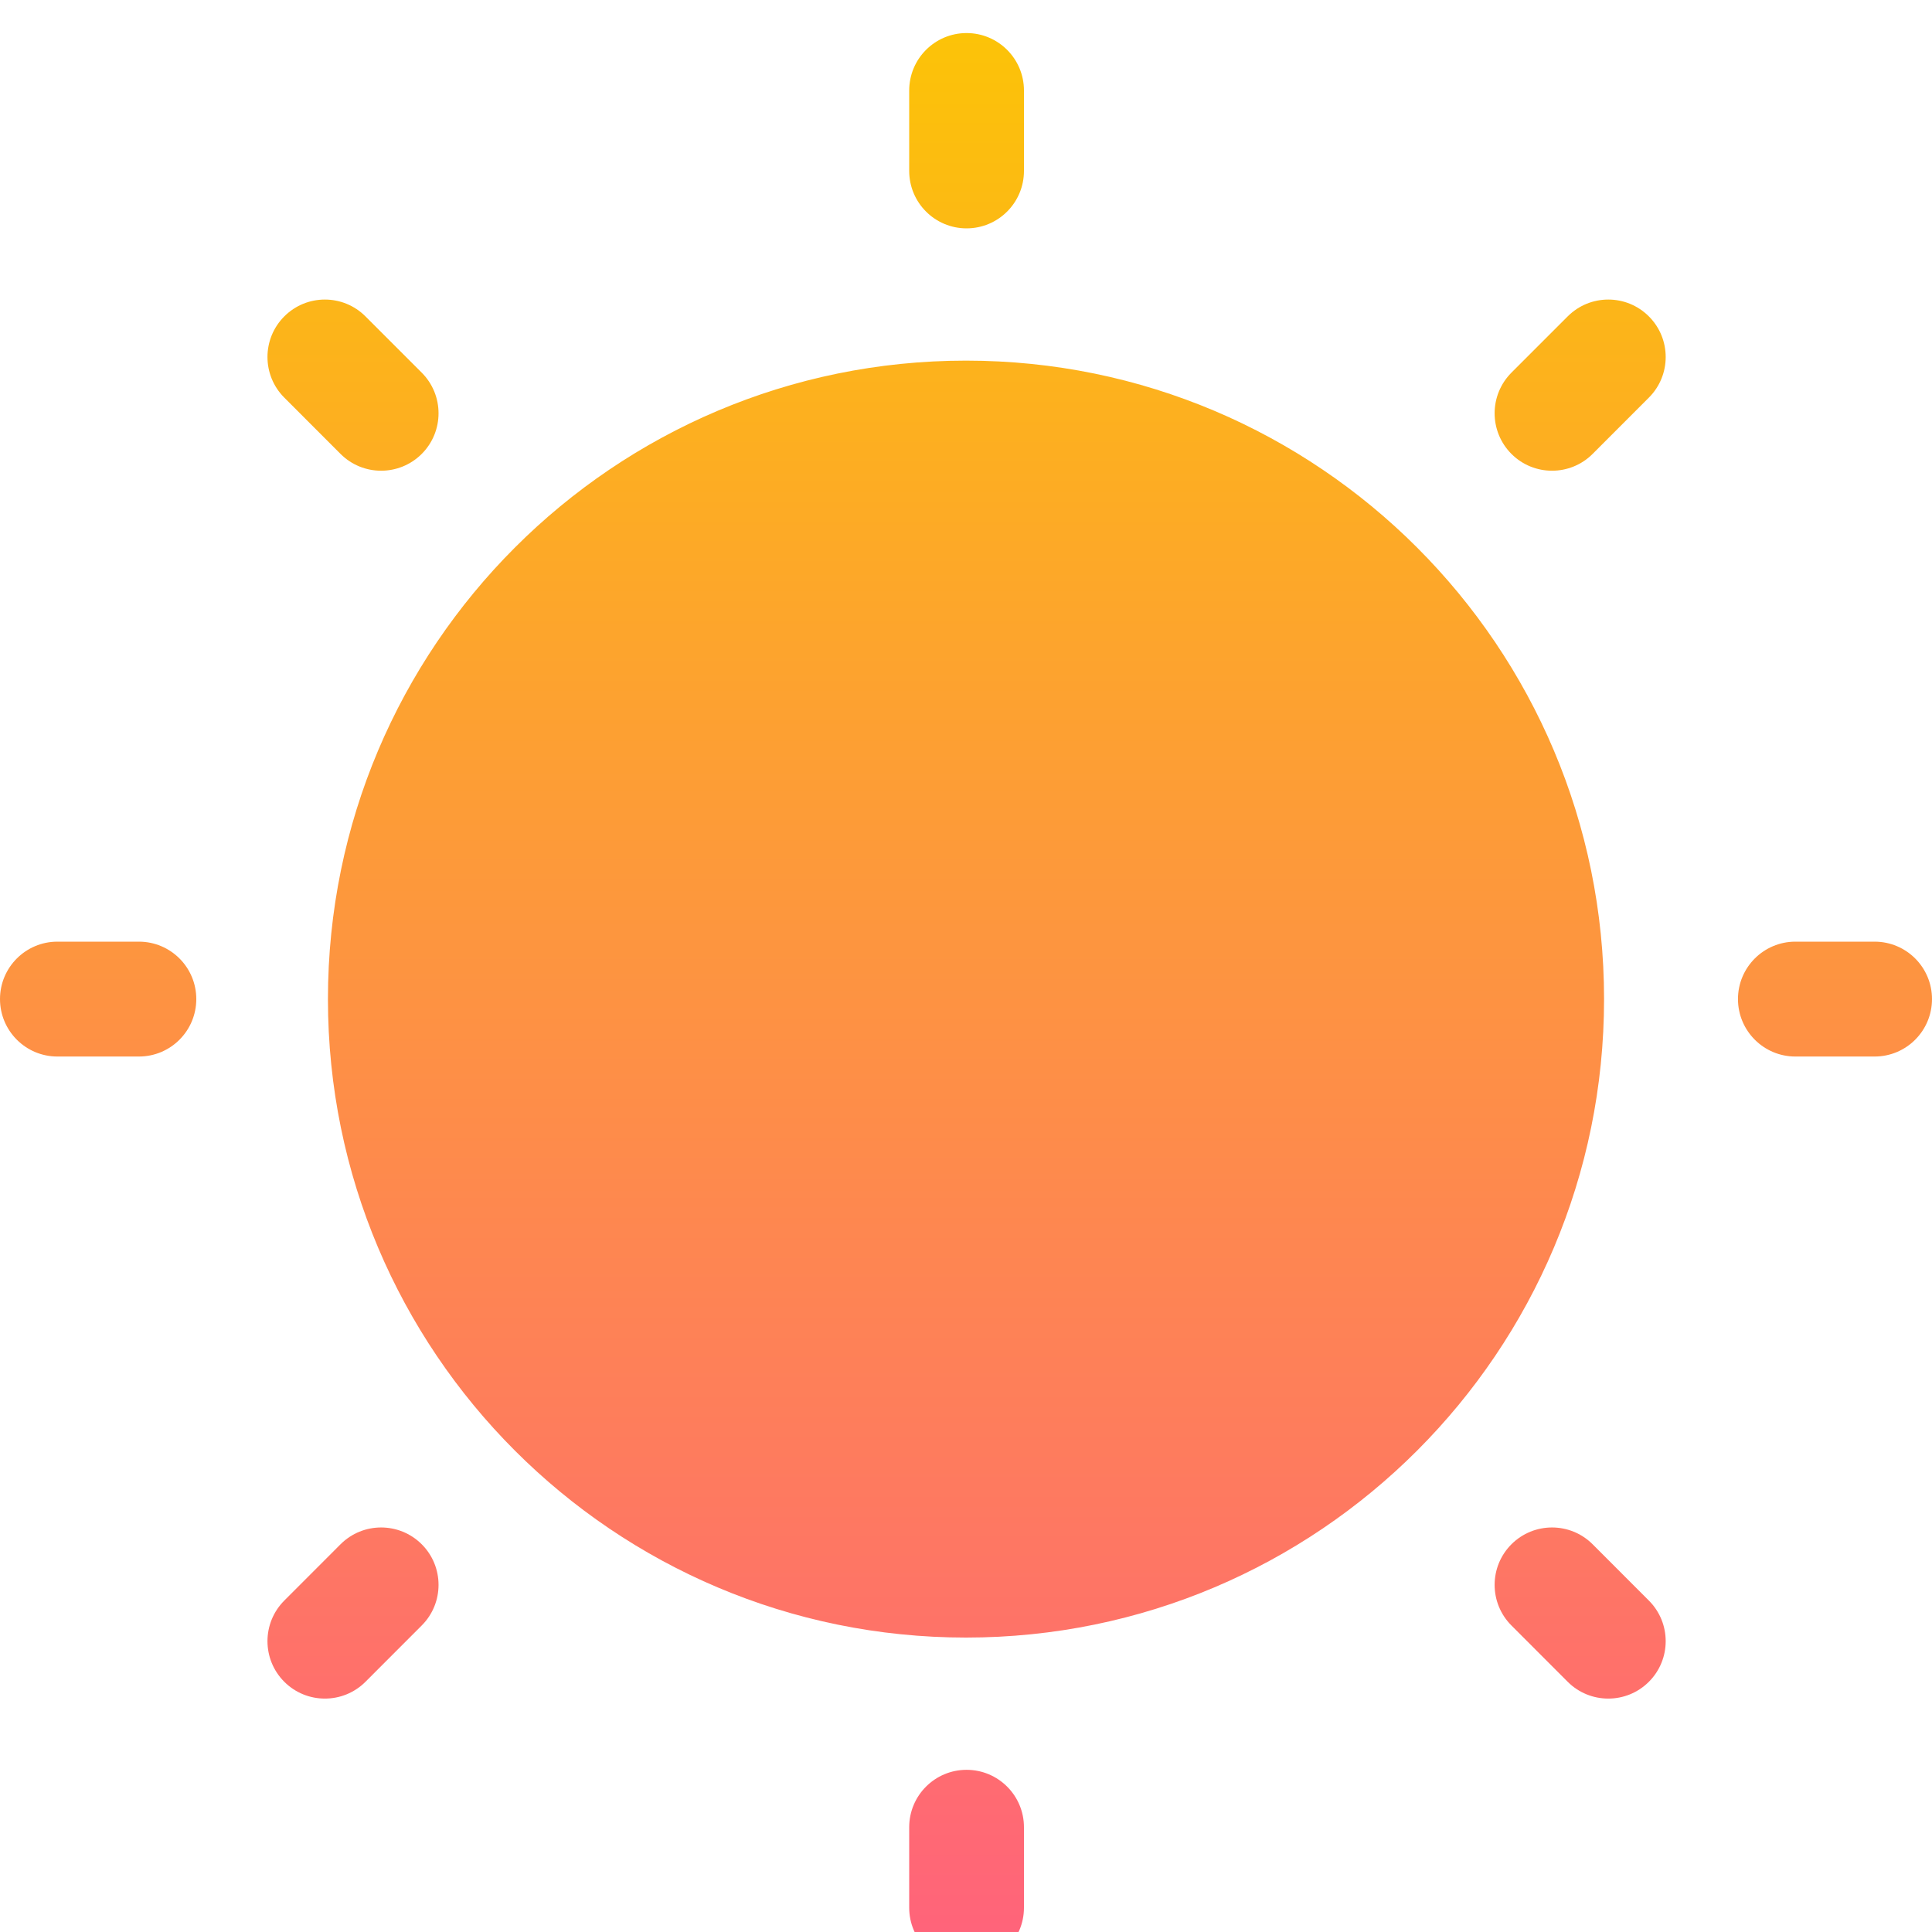 <svg xmlns="http://www.w3.org/2000/svg" fill="none" viewBox="12 12.75 35 35"><g filter="url(#filter0_di_27_312)"><path fill-rule="evenodd" clip-rule="evenodd" d="M29.51 12.749C30.085 12.749 30.55 13.215 30.55 13.79V15.246C30.55 15.821 30.085 16.287 29.51 16.287C28.936 16.287 28.471 15.821 28.471 15.246V13.79C28.471 13.215 28.936 12.749 29.51 12.749ZM29.51 44.212C30.085 44.212 30.55 44.678 30.55 45.252V46.709C30.55 47.284 30.085 47.749 29.51 47.749C28.936 47.749 28.471 47.284 28.471 46.709V45.252C28.471 44.678 28.936 44.212 29.51 44.212ZM13.04 29.209C12.466 29.209 12 29.675 12 30.249C12 30.824 12.466 31.29 13.04 31.29H14.516C15.091 31.29 15.556 30.824 15.556 30.249C15.556 29.675 15.091 29.209 14.516 29.209H13.04ZM43.485 30.249C43.485 29.675 43.951 29.209 44.525 29.209H45.96C46.535 29.209 47 29.675 47 30.249C47 30.824 46.535 31.29 45.96 31.29H44.525C43.951 31.29 43.485 30.824 43.485 30.249ZM19.64 41.597C20.046 41.191 20.046 40.532 19.64 40.126C19.233 39.72 18.575 39.72 18.169 40.126L17.15 41.146C16.744 41.552 16.744 42.211 17.15 42.617C17.556 43.023 18.215 43.023 18.621 42.617L19.64 41.597ZM41.871 17.882C42.277 18.288 42.277 18.947 41.871 19.353L40.852 20.373C40.446 20.779 39.787 20.779 39.381 20.373C38.975 19.966 38.975 19.308 39.381 18.901L40.4 17.882C40.806 17.475 41.465 17.475 41.871 17.882ZM18.621 17.882C18.215 17.475 17.556 17.475 17.15 17.882C16.744 18.288 16.744 18.947 17.15 19.353L18.169 20.373C18.575 20.779 19.233 20.779 19.64 20.373C20.046 19.966 20.046 19.308 19.64 18.901L18.621 17.882ZM39.381 40.126C39.787 39.72 40.446 39.72 40.852 40.126L41.871 41.146C42.277 41.552 42.277 42.211 41.871 42.617C41.465 43.023 40.806 43.023 40.4 42.617L39.381 41.597C38.975 41.191 38.975 40.532 39.381 40.126ZM29.5 41.816C35.884 41.816 41.059 36.637 41.059 30.249C41.059 23.862 35.884 18.683 29.5 18.683C23.116 18.683 17.941 23.862 17.941 30.249C17.941 36.637 23.116 41.816 29.5 41.816Z" fill="url(#paint0_linear_27_312)"></path></g><defs><filter id="filter0_di_27_312" x="0" y="0.749" width="59" height="59" filterUnits="userSpaceOnUse" color-interpolation-filters="sRGB"><feFlood flood-opacity="0" result="BackgroundImageFix"></feFlood><feColorMatrix in="SourceAlpha" type="matrix" values="0 0 0 0 0 0 0 0 0 0 0 0 0 0 0 0 0 0 127 0" result="hardAlpha"></feColorMatrix><feOffset></feOffset><feGaussianBlur stdDeviation="6"></feGaussianBlur><feComposite in2="hardAlpha" operator="out"></feComposite><feColorMatrix type="matrix" values="0 0 0 0 1 0 0 0 0 0.9 0 0 0 0 0 0 0 0 0.4 0"></feColorMatrix><feBlend mode="normal" in2="BackgroundImageFix" result="effect1_dropShadow_27_312"></feBlend><feBlend mode="normal" in="SourceGraphic" in2="effect1_dropShadow_27_312" result="shape"></feBlend><feColorMatrix in="SourceAlpha" type="matrix" values="0 0 0 0 0 0 0 0 0 0 0 0 0 0 0 0 0 0 127 0" result="hardAlpha"></feColorMatrix><feOffset dy="0.6"></feOffset><feGaussianBlur stdDeviation="1.8"></feGaussianBlur><feComposite in2="hardAlpha" operator="arithmetic" k2="-1" k3="1"></feComposite><feColorMatrix type="matrix" values="0 0 0 0 1 0 0 0 0 1 0 0 0 0 1 0 0 0 1 0"></feColorMatrix><feBlend mode="normal" in2="shape" result="effect2_innerShadow_27_312"></feBlend></filter><linearGradient id="paint0_linear_27_312" x1="29.5" y1="12.749" x2="29.5" y2="47.749" gradientUnits="userSpaceOnUse"><stop stop-color="#FCC308"></stop><stop offset="1" stop-color="#FF627C"></stop></linearGradient></defs></svg>